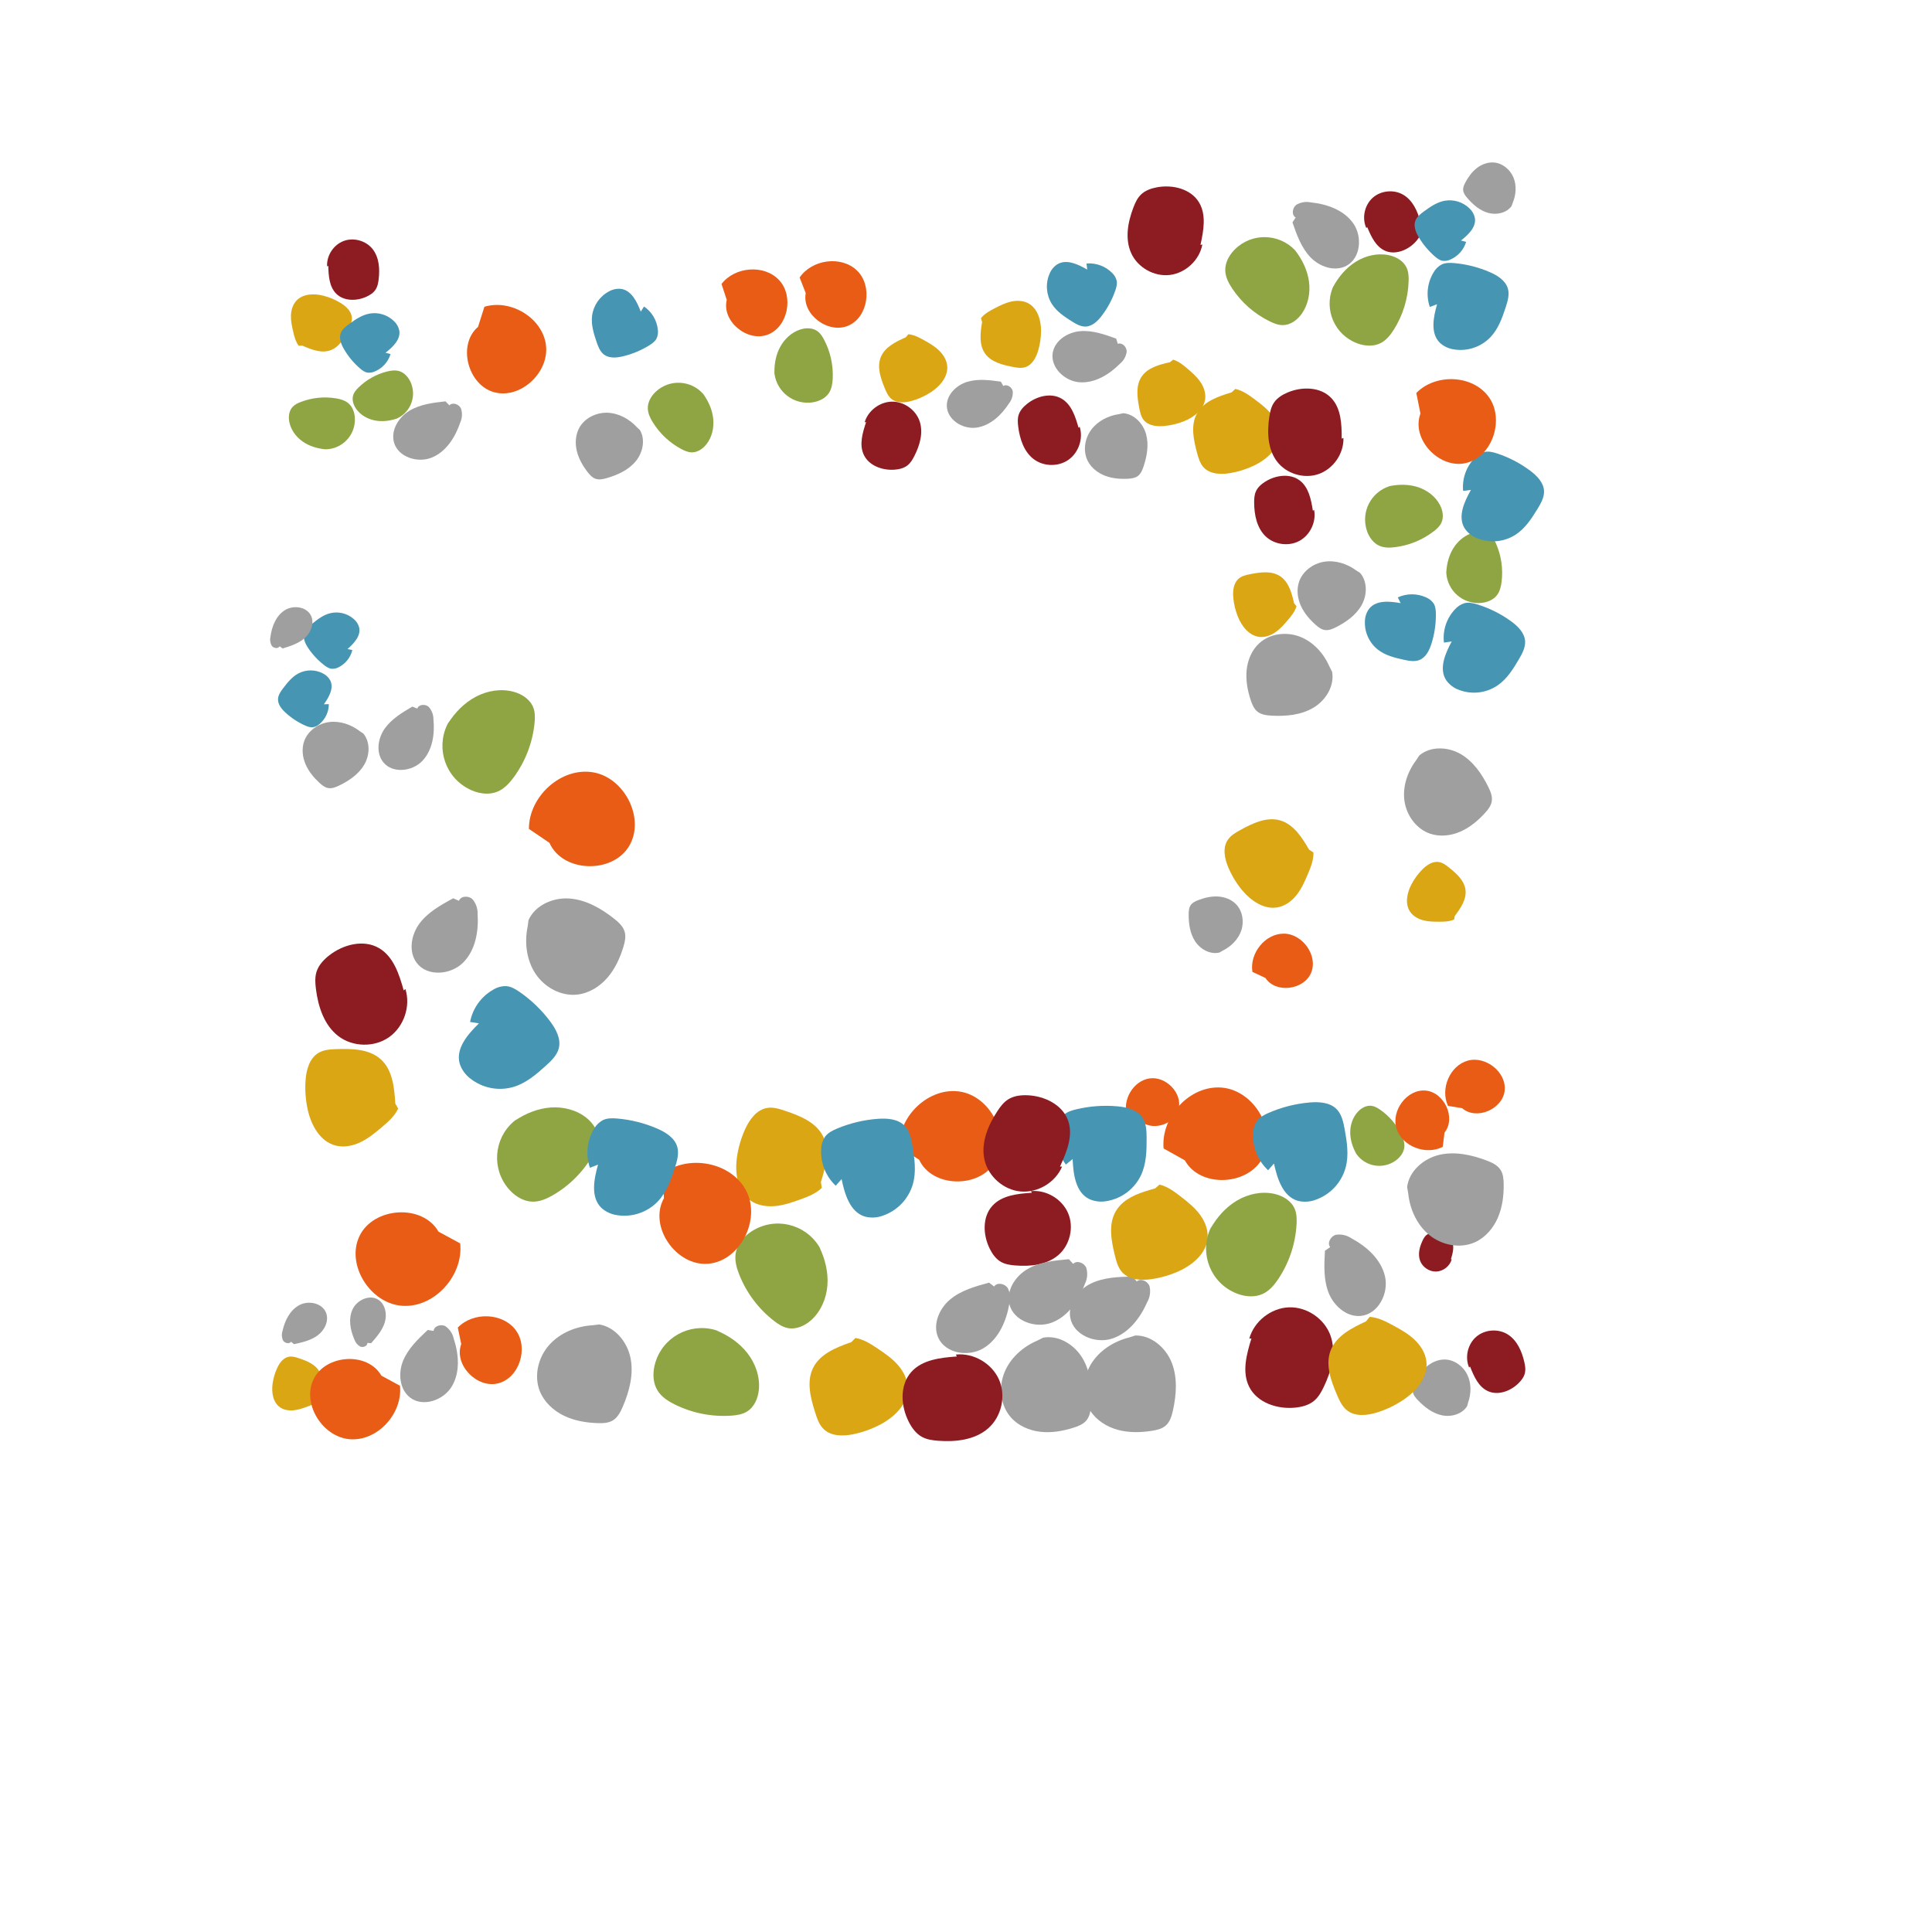 <?xml version="1.0" ?>
<svg xmlns="http://www.w3.org/2000/svg" version="1.1" width="600" height="600">
  <defs/>
  <g>
    <path d="M 353.816 347.721 C 357.251 351.57 364.764 349.437 366.026 344.468 C 367.287 339.5 362.115 334.169 357.008 334.91 C 351.9 335.651 348.44 341.684 350.026 346.601 L 353.816 347.721" stroke-width="0.6" fill="rgb(233, 92, 21)" opacity="1.0"/>
    <path d="M 107.921 201.57 C 109.926 199.798 112.137 197.473 111.537 194.856 C 111.258 193.824 110.665 192.904 109.841 192.223 C 107.847 190.483 105.133 189.817 102.559 190.437 C 100.378 190.969 98.559 192.39 96.833 193.804 C 95.865 194.6 94.861 195.477 94.496 196.669 C 94.022 198.261 94.824 199.946 95.755 201.322 C 97.115 203.337 98.792 205.118 100.722 206.598 C 101.389 207.107 102.122 207.596 102.956 207.699 C 103.735 207.755 104.515 207.584 105.198 207.205 C 107.317 206.136 108.861 204.191 109.421 201.885 L 107.921 201.57" stroke-width="0.6" fill="rgb(70, 150, 179)" opacity="1.0"/>
    <path d="M 456.543 424.393 C 457.715 427.396 459.139 430.675 462.066 432.02 C 465.211 433.464 469.047 432.044 471.532 429.637 C 472.491 428.709 473.337 427.592 473.606 426.285 C 473.827 425.211 473.643 424.099 473.4 423.03 C 472.637 419.658 471.129 416.201 468.19 414.382 C 465.226 412.552 461.081 412.874 458.446 415.158 C 455.812 417.442 454.867 421.485 456.244 424.69 L 456.543 424.393" stroke-width="0.6" fill="rgb(140, 28, 33)" opacity="1.0"/>
    <path d="M 87.78 201.387 C 90.229 200.633 92.769 199.821 94.679 198.11 C 96.588 196.399 97.693 193.495 96.577 191.188 C 95.193 188.342 90.983 187.83 88.337 189.577 C 85.692 191.324 84.423 194.571 83.997 197.708 C 83.767 198.666 83.906 199.675 84.384 200.536 C 84.942 201.329 86.334 201.559 86.843 200.729 L 87.78 201.387" stroke-width="0.6" fill="rgb(159, 159, 159)" opacity="1.0"/>
    <path d="M 379.72 295.238 C 382.344 293.938 384.58 291.711 385.502 288.933 C 386.425 286.155 385.876 282.839 383.806 280.752 C 382.341 279.278 380.251 278.522 378.174 278.416 C 376.097 278.31 374.026 278.806 372.086 279.556 C 371.242 279.884 370.38 280.288 369.844 281.014 C 369.228 281.846 369.153 282.947 369.149 283.986 C 369.138 286.917 369.576 289.962 371.201 292.402 C 372.827 294.842 375.875 296.505 378.718 295.818 L 379.72 295.238" stroke-width="0.6" fill="rgb(159, 159, 159)" opacity="1.0"/>
    <path d="M 98.921 433.884 C 99.703 431.31 100.461 428.415 99.22 426.034 C 98.016 423.717 95.33 422.655 92.853 421.825 C 91.846 421.49 90.787 421.155 89.742 421.335 C 87.974 421.639 86.778 423.298 86.04 424.93 C 85.354 426.444 84.89 428.049 84.66 429.696 C 84.287 432.37 84.738 435.481 86.944 437.036 C 88.133 437.877 89.671 438.121 91.124 437.989 C 92.577 437.856 93.974 437.372 95.346 436.876 C 96.718 436.379 98.055 435.861 99.077 434.869 L 98.921 433.884" stroke-width="0.6" fill="rgb(218, 166, 20)" opacity="1.0"/>
    <path d="M 100.316 139.509 C 105.401 139.881 109.824 136.061 110.196 130.977 C 110.228 130.541 110.229 130.104 110.199 129.669 C 110.084 128.014 109.47 126.327 108.211 125.249 C 107.146 124.338 105.739 123.944 104.358 123.715 C 100.66 123.105 96.866 123.497 93.371 124.85 C 92.448 125.209 91.525 125.652 90.854 126.385 C 89.729 127.614 89.521 129.464 89.858 131.098 C 90.357 133.523 91.926 135.659 93.949 137.088 C 95.972 138.517 98.417 139.278 100.882 139.515 L 100.316 139.509" stroke-width="0.6" fill="rgb(143, 165, 67)" opacity="1.0"/>
    <path d="M 454.084 344.159 C 458.467 347.978 466.565 344.533 467.275 338.801 C 467.985 333.069 461.451 327.838 455.845 329.387 C 450.24 330.936 447.222 338.168 449.689 343.441 L 454.084 344.159" stroke-width="0.6" fill="rgb(233, 92, 21)" opacity="1.0"/>
    <path d="M 100.59 218.721 C 102.139 216.525 103.76 213.742 102.568 211.324 C 102.056 210.381 101.264 209.619 100.301 209.145 C 97.95 207.906 95.144 207.885 92.774 209.087 C 90.766 210.111 89.318 211.921 87.96 213.702 C 87.198 214.704 86.421 215.793 86.34 217.042 C 86.246 218.707 87.419 220.168 88.647 221.296 C 90.443 222.95 92.494 224.302 94.722 225.3 C 95.492 225.643 96.321 225.951 97.159 225.858 C 97.934 225.733 98.655 225.384 99.236 224.856 C 101.058 223.321 102.115 221.064 102.128 218.681 L 100.59 218.721" stroke-width="0.6" fill="rgb(70, 150, 179)" opacity="1.0"/>
    <path d="M 101.95 82.567 C 102.029 85.655 102.247 89.073 104.446 91.238 C 106.811 93.562 110.73 93.53 113.753 92.169 C 114.919 91.645 116.045 90.913 116.712 89.823 C 117.261 88.927 117.457 87.865 117.586 86.822 C 117.995 83.535 117.761 79.929 115.703 77.334 C 113.627 74.72 109.787 73.662 106.67 74.863 C 103.552 76.064 101.386 79.401 101.584 82.738 L 101.95 82.567" stroke-width="0.6" fill="rgb(140, 28, 33)" opacity="1.0"/>
    <path d="M 91.31 417.446 C 93.899 416.885 96.587 416.273 98.705 414.679 C 100.824 413.086 102.218 410.193 101.272 407.717 C 100.098 404.663 95.806 403.764 92.927 405.33 C 90.047 406.896 88.454 410.128 87.738 413.322 C 87.417 414.289 87.47 415.341 87.887 416.27 C 88.391 417.135 89.805 417.495 90.403 416.685 L 91.31 417.446" stroke-width="0.6" fill="rgb(159, 159, 159)" opacity="1.0"/>
    <path d="M 469.795 62.966 C 470.834 60.487 471.046 57.598 470.016 55.116 C 468.985 52.635 466.611 50.665 463.921 50.462 C 462.018 50.32 460.115 51.052 458.61 52.227 C 457.105 53.402 455.968 54.991 455.073 56.678 C 454.684 57.412 454.329 58.211 454.394 59.037 C 454.467 59.985 455.077 60.794 455.698 61.516 C 457.453 63.556 459.587 65.405 462.182 66.12 C 464.776 66.835 467.89 66.156 469.449 63.971 L 469.795 62.966" stroke-width="0.6" fill="rgb(159, 159, 159)" opacity="1.0"/>
    <path d="M 93.911 107.343 C 96.701 108.574 99.855 109.821 102.704 108.749 C 105.476 107.711 107.038 104.833 108.309 102.158 C 108.824 101.071 109.345 99.925 109.284 98.725 C 109.183 96.694 107.48 95.122 105.744 94.069 C 104.133 93.09 102.39 92.349 100.568 91.866 C 97.611 91.081 94.047 91.165 91.997 93.435 C 90.888 94.659 90.404 96.356 90.355 98.01 C 90.306 99.663 90.66 101.3 91.032 102.912 C 91.404 104.524 91.804 106.099 92.781 107.385 L 93.911 107.343" stroke-width="0.6" fill="rgb(218, 166, 20)" opacity="1.0"/>
    <path d="M 122.578 130.251 C 127.022 128.689 129.358 123.82 127.796 119.376 C 127.663 118.995 127.502 118.625 127.316 118.267 C 126.608 116.907 125.465 115.705 124 115.257 C 122.762 114.878 121.425 115.064 120.17 115.38 C 116.813 116.229 113.744 117.962 111.283 120.398 C 110.633 121.044 110.015 121.76 109.718 122.628 C 109.218 124.084 109.725 125.728 110.614 126.987 C 111.932 128.858 114.05 130.088 116.291 130.551 C 118.532 131.015 120.884 130.756 123.06 130.047 L 122.578 130.251" stroke-width="0.6" fill="rgb(143, 165, 67)" opacity="1.0"/>
    <path d="M 392.993 303.714 C 396.18 308.586 404.923 307.467 407.165 302.134 C 409.408 296.801 404.531 289.982 398.706 289.952 C 392.882 289.922 388.007 296.074 388.951 301.827 L 392.993 303.714" stroke-width="0.6" fill="rgb(233, 92, 21)" opacity="1.0"/>
    <path d="M 119.726 109.539 C 121.968 107.794 124.465 105.476 124.002 102.662 C 123.775 101.55 123.207 100.536 122.379 99.759 C 120.38 97.783 117.547 96.898 114.779 97.385 C 112.432 97.805 110.41 99.191 108.487 100.575 C 107.408 101.355 106.287 102.218 105.821 103.457 C 105.214 105.114 105.952 106.952 106.848 108.472 C 108.156 110.697 109.816 112.696 111.763 114.392 C 112.437 114.976 113.182 115.542 114.058 115.707 C 114.881 115.818 115.718 115.687 116.468 115.331 C 118.784 114.338 120.548 112.379 121.294 109.972 L 119.726 109.539" stroke-width="0.6" fill="rgb(70, 150, 179)" opacity="1.0"/>
    <path d="M 424.603 70.52 C 425.809 73.437 427.267 76.62 430.158 77.88 C 433.265 79.232 436.994 77.768 439.38 75.363 C 440.301 74.436 441.108 73.326 441.345 72.041 C 441.541 70.986 441.339 69.9 441.08 68.858 C 440.268 65.571 438.725 62.216 435.811 60.493 C 432.874 58.758 428.822 59.154 426.287 61.441 C 423.752 63.728 422.906 67.705 424.316 70.817 L 424.603 70.52" stroke-width="0.6" fill="rgb(140, 28, 33)" opacity="1.0"/>
    <path d="M 115.265 417.131 C 116.987 415.183 118.758 413.138 119.509 410.646 C 120.259 408.155 119.682 405.056 117.496 403.646 C 114.793 401.913 110.875 403.694 109.507 406.606 C 108.138 409.517 108.755 412.999 110.043 415.943 C 110.351 416.894 111.004 417.695 111.873 418.188 C 112.775 418.58 114.102 418.044 114.105 417.056 L 115.265 417.131" stroke-width="0.6" fill="rgb(159, 159, 159)" opacity="1.0"/>
    <path d="M 455.932 435.594 C 456.924 432.806 456.981 429.618 455.698 426.953 C 454.414 424.289 451.684 422.268 448.715 422.208 C 446.616 422.168 444.568 423.089 442.985 424.472 C 441.403 425.855 440.249 427.67 439.369 429.579 C 438.986 430.41 438.644 431.309 438.766 432.213 C 438.904 433.25 439.623 434.103 440.35 434.859 C 442.403 436.994 444.861 438.897 447.757 439.525 C 450.652 440.153 454.033 439.217 455.613 436.72 L 455.932 435.594" stroke-width="0.6" fill="rgb(159, 159, 159)" opacity="1.0"/>
    <path d="M 451.791 284.47 C 453.602 282.057 455.511 279.297 455.116 276.312 C 454.736 273.408 452.313 271.258 450.02 269.434 C 449.088 268.694 448.101 267.935 446.93 267.725 C 444.95 267.367 443.054 268.656 441.65 270.093 C 440.347 271.426 439.241 272.94 438.368 274.587 C 436.949 277.262 436.231 280.714 437.959 283.199 C 438.891 284.541 440.418 285.388 442.0 285.806 C 443.582 286.223 445.24 286.249 446.876 286.252 C 448.512 286.254 450.12 286.222 451.578 285.568 L 451.791 284.47" stroke-width="0.6" fill="rgb(218, 166, 20)" opacity="1.0"/>
    <path d="M 420.853 357.773 C 423.281 361.913 428.606 363.301 432.746 360.873 C 433.1 360.665 433.44 360.433 433.761 360.177 C 434.983 359.204 435.962 357.827 436.125 356.275 C 436.263 354.963 435.816 353.661 435.256 352.468 C 433.753 349.276 431.422 346.545 428.506 344.558 C 427.735 344.034 426.898 343.555 425.972 343.427 C 424.418 343.211 422.873 344.038 421.787 345.172 C 420.173 346.855 419.355 349.212 419.328 351.544 C 419.301 353.875 420.018 356.178 421.151 358.215 L 420.853 357.773" stroke-width="0.6" fill="rgb(143, 165, 67)" opacity="1.0"/>
    <path d="M 448.609 351.724 C 452.275 347.178 448.507 339.181 442.726 338.688 C 436.944 338.194 431.943 344.954 433.713 350.521 C 435.482 356.088 442.858 358.841 448.056 356.163 L 448.609 351.724" stroke-width="0.6" fill="rgb(233, 92, 21)" opacity="1.0"/>
    <path d="M 453.724 74.689 C 455.994 72.899 458.52 70.525 458.032 67.666 C 457.793 66.536 457.21 65.507 456.362 64.723 C 454.316 62.725 451.429 61.842 448.616 62.355 C 446.231 62.796 444.183 64.219 442.235 65.64 C 441.143 66.439 440.007 67.324 439.541 68.588 C 438.933 70.277 439.695 72.143 440.616 73.683 C 441.961 75.939 443.662 77.962 445.654 79.675 C 446.343 80.265 447.104 80.837 447.997 80.998 C 448.834 81.106 449.685 80.968 450.446 80.601 C 452.796 79.577 454.579 77.573 455.323 75.119 L 453.724 74.689" stroke-width="0.6" fill="rgb(70, 150, 179)" opacity="1.0"/>
    <path d="M 450.591 391.103 C 451.18 389.179 451.753 387.021 450.841 385.228 C 449.86 383.303 447.431 382.512 445.281 382.728 C 444.452 382.811 443.605 383.03 442.967 383.566 C 442.443 384.007 442.102 384.623 441.807 385.241 C 440.874 387.188 440.273 389.465 441.009 391.494 C 441.751 393.539 443.906 394.987 446.081 394.889 C 448.256 394.791 450.285 393.177 450.853 391.074 L 450.591 391.103" stroke-width="0.6" fill="rgb(140, 28, 33)" opacity="1.0"/>
    <path d="M 128.051 219.441 C 124.851 221.319 121.542 223.309 119.42 226.356 C 117.297 229.403 116.707 233.863 119.048 236.745 C 121.946 240.295 128.051 239.614 131.198 236.271 C 134.345 232.928 135.052 227.931 134.608 223.367 C 134.613 221.94 134.082 220.564 133.121 219.509 C 132.072 218.578 130.033 218.717 129.591 220.057 L 128.051 219.441" stroke-width="0.6" fill="rgb(159, 159, 159)" opacity="1.0"/>
    <path d="M 111.725 227.069 C 109.013 224.988 105.529 223.791 102.144 224.254 C 98.759 224.716 95.566 226.998 94.444 230.24 C 93.654 232.534 93.937 235.112 94.895 237.343 C 95.852 239.574 97.437 241.488 99.222 243.135 C 99.999 243.851 100.865 244.546 101.902 244.735 C 103.091 244.952 104.284 244.464 105.374 243.934 C 108.451 242.438 111.416 240.412 113.137 237.453 C 114.857 234.495 115.031 230.446 112.848 227.82 L 111.725 227.069" stroke-width="0.6" fill="rgb(159, 159, 159)" opacity="1.0"/>
    <path d="M 304.996 100.011 C 304.448 103.32 303.982 107.023 305.904 109.764 C 307.769 112.433 311.262 113.309 314.459 113.932 C 315.758 114.183 317.122 114.425 318.384 114.032 C 320.52 113.368 321.729 111.124 322.376 108.986 C 322.977 107.002 323.291 104.942 323.307 102.869 C 323.333 99.504 322.269 95.73 319.29 94.167 C 317.682 93.32 315.742 93.269 313.967 93.669 C 312.192 94.07 310.544 94.895 308.929 95.732 C 307.314 96.569 305.745 97.427 304.643 98.819 L 304.996 100.011" stroke-width="0.6" fill="rgb(218, 166, 20)" opacity="1.0"/>
    <path d="M 218.9 122.985 C 215.51 118.446 209.083 117.514 204.544 120.904 C 204.155 121.194 203.788 121.512 203.444 121.854 C 202.138 123.155 201.169 124.898 201.181 126.741 C 201.192 128.298 201.885 129.766 202.698 131.092 C 204.88 134.64 207.971 137.539 211.652 139.489 C 212.625 140.002 213.669 140.454 214.772 140.484 C 216.624 140.533 218.328 139.361 219.454 137.888 C 221.127 135.703 221.778 132.831 221.504 130.093 C 221.231 127.354 220.089 124.747 218.493 122.505 L 218.9 122.985" stroke-width="0.6" fill="rgb(143, 165, 67)" opacity="1.0"/>
    <path d="M 225.698 93.142 C 224.095 99.749 232.035 106.299 238.368 103.947 C 244.701 101.596 246.61 91.994 241.981 87.01 C 237.353 82.027 228.219 82.791 224.075 88.192 L 225.698 93.142" stroke-width="0.6" fill="rgb(233, 92, 21)" opacity="1.0"/>
    <path d="M 198.995 96.778 C 197.826 93.705 196.109 90.155 192.84 89.712 C 191.531 89.586 190.217 89.869 189.076 90.522 C 186.212 92.063 184.271 94.896 183.87 98.124 C 183.537 100.863 184.384 103.57 185.263 106.168 C 185.759 107.626 186.333 109.16 187.545 110.096 C 189.172 111.33 191.457 111.138 193.442 110.663 C 196.348 109.971 199.124 108.813 201.66 107.235 C 202.536 106.688 203.415 106.056 203.894 105.143 C 204.297 104.27 204.437 103.299 204.297 102.349 C 203.985 99.449 202.417 96.832 200.007 95.19 L 198.995 96.778" stroke-width="0.6" fill="rgb(70, 150, 179)" opacity="1.0"/>
    <path d="M 268.982 131.085 C 267.867 134.394 266.771 138.108 268.267 141.26 C 269.876 144.646 274.05 146.134 277.788 145.862 C 279.229 145.757 280.709 145.418 281.84 144.519 C 282.771 143.781 283.392 142.728 283.933 141.671 C 285.643 138.34 286.794 134.419 285.616 130.865 C 284.426 127.284 280.759 124.671 276.983 124.736 C 273.207 124.802 269.611 127.504 268.526 131.124 L 268.982 131.085" stroke-width="0.6" fill="rgb(140, 28, 33)" opacity="1.0"/>
    <path d="M 310.821 118.526 C 307.358 118.039 303.75 117.572 300.399 118.579 C 297.048 119.587 294.001 122.534 294.043 126.032 C 294.105 130.351 299.011 133.422 303.292 132.795 C 307.572 132.169 311.02 128.893 313.364 125.263 C 314.203 124.212 314.617 122.885 314.524 121.544 C 314.294 120.242 312.708 119.151 311.597 119.882 L 310.821 118.526" stroke-width="0.6" fill="rgb(159, 159, 159)" opacity="1.0"/>
    <path d="M 197.756 132.633 C 195.392 130.086 192.103 128.293 188.632 128.181 C 185.16 128.07 181.572 129.813 179.896 132.873 C 178.714 135.037 178.559 137.669 179.139 140.068 C 179.72 142.467 180.983 144.655 182.491 146.609 C 183.148 147.459 183.899 148.304 184.906 148.669 C 186.061 149.088 187.339 148.803 188.522 148.457 C 191.861 147.48 195.177 145.954 197.405 143.281 C 199.632 140.608 200.495 136.58 198.754 133.577 L 197.756 132.633" stroke-width="0.6" fill="rgb(159, 159, 159)" opacity="1.0"/>
    <path d="M 281.285 104.761 C 278.178 106.131 274.784 107.789 273.527 110.936 C 272.299 113.995 273.493 117.44 274.738 120.493 C 275.245 121.733 275.796 123.022 276.829 123.874 C 278.575 125.315 281.146 125.095 283.316 124.458 C 285.329 123.868 287.248 122.992 289.013 121.856 C 291.879 120.014 294.486 117.021 294.159 113.63 C 293.985 111.799 292.953 110.127 291.63 108.845 C 290.307 107.564 288.695 106.625 287.09 105.721 C 285.486 104.817 283.89 103.963 282.099 103.801 L 281.285 104.761" stroke-width="0.6" fill="rgb(218, 166, 20)" opacity="1.0"/>
    <path d="M 240.436 115.131 C 240.682 120.86 245.526 125.305 251.255 125.058 C 251.746 125.037 252.234 124.981 252.717 124.891 C 254.551 124.548 256.355 123.642 257.396 122.095 C 258.275 120.787 258.532 119.163 258.609 117.59 C 258.808 113.379 257.876 109.192 255.909 105.463 C 255.388 104.478 254.773 103.504 253.867 102.851 C 252.347 101.753 250.253 101.762 248.472 102.352 C 245.827 103.225 243.645 105.255 242.312 107.702 C 240.978 110.148 240.447 112.979 240.503 115.764 L 240.436 115.131" stroke-width="0.6" fill="rgb(143, 165, 67)" opacity="1.0"/>
    <path d="M 250.225 91.033 C 248.988 97.719 257.276 103.823 263.47 101.126 C 269.665 98.43 271.043 88.737 266.147 84.015 C 261.252 79.293 252.173 80.559 248.332 86.18 L 250.225 91.033" stroke-width="0.6" fill="rgb(233, 92, 21)" opacity="1.0"/>
    <path d="M 337.644 83.717 C 334.776 82.053 331.176 80.364 328.334 82.094 C 327.23 82.827 326.381 83.884 325.903 85.12 C 324.638 88.146 324.918 91.597 326.655 94.379 C 328.134 96.736 330.517 98.318 332.856 99.794 C 334.171 100.621 335.594 101.457 337.139 101.42 C 339.197 101.353 340.864 99.751 342.117 98.118 C 343.953 95.729 345.391 93.06 346.374 90.212 C 346.712 89.227 346.999 88.174 346.794 87.154 C 346.555 86.215 346.048 85.366 345.335 84.711 C 343.248 82.638 340.358 81.585 337.427 81.83 L 337.644 83.717" stroke-width="0.6" fill="rgb(70, 150, 179)" opacity="1.0"/>
    <path d="M 334.94 132.825 C 333.98 129.386 332.772 125.616 329.695 123.81 C 326.388 121.873 322.004 123.014 319 125.393 C 317.841 126.31 316.785 127.448 316.345 128.858 C 315.983 130.018 316.063 131.264 316.213 132.469 C 316.683 136.269 317.963 140.245 321.002 142.573 C 324.067 144.917 328.67 145.019 331.825 142.792 C 334.98 140.566 336.467 136.214 335.303 132.53 L 334.94 132.825" stroke-width="0.6" fill="rgb(140, 28, 33)" opacity="1.0"/>
    <path d="M 346.629 105.155 C 343.032 103.849 339.276 102.529 335.46 102.847 C 331.645 103.166 327.714 105.63 326.965 109.384 C 326.052 114.02 330.607 118.421 335.331 118.722 C 340.056 119.022 344.49 116.298 347.823 112.944 C 348.959 112.009 349.703 110.683 349.908 109.226 C 349.958 107.78 348.507 106.253 347.152 106.783 L 346.629 105.155" stroke-width="0.6" fill="rgb(159, 159, 159)" opacity="1.0"/>
    <path d="M 347.532 128.607 C 344.166 129.096 340.893 130.75 338.874 133.485 C 336.854 136.22 336.265 140.081 337.798 143.132 C 338.885 145.287 340.92 146.875 343.176 147.741 C 345.432 148.607 347.897 148.805 350.31 148.676 C 351.36 148.619 352.458 148.483 353.312 147.875 C 354.292 147.177 354.772 145.989 355.151 144.843 C 356.219 141.61 356.833 138.089 355.918 134.809 C 355.002 131.528 352.235 128.594 348.848 128.327 L 347.532 128.607" stroke-width="0.6" fill="rgb(159, 159, 159)" opacity="1.0"/>
    <path d="M 363.343 112.489 C 360.012 113.231 356.341 114.199 354.485 117.055 C 352.676 119.83 353.178 123.46 353.807 126.714 C 354.064 128.035 354.354 129.414 355.205 130.456 C 356.644 132.219 359.222 132.506 361.485 132.303 C 363.586 132.116 365.649 131.628 367.611 130.855 C 370.798 129.6 373.954 127.16 374.296 123.754 C 374.483 121.915 373.793 120.064 372.74 118.542 C 371.687 117.02 370.282 115.778 368.878 114.573 C 367.473 113.367 366.067 112.212 364.334 111.702 L 363.343 112.489" stroke-width="0.6" fill="rgb(218, 166, 20)" opacity="1.0"/>
    <path d="M 432.53 150.723 C 426.653 151.99 422.916 157.782 424.183 163.659 C 424.292 164.162 424.436 164.657 424.614 165.14 C 425.293 166.975 426.548 168.679 428.331 169.481 C 429.839 170.159 431.562 170.138 433.201 169.939 C 437.588 169.4 441.751 167.696 445.257 165.005 C 446.183 164.292 447.08 163.484 447.595 162.433 C 448.461 160.668 448.082 158.505 447.158 156.769 C 445.788 154.19 443.303 152.293 440.539 151.348 C 437.776 150.402 434.756 150.353 431.887 150.904 L 432.53 150.723" stroke-width="0.6" fill="rgb(143, 165, 67)" opacity="1.0"/>
    <path d="M 143.24 417.411 C 140.9 423.828 148.091 431.257 154.678 429.619 C 161.264 427.981 164.246 418.61 160.184 413.115 C 156.122 407.621 146.918 407.36 142.175 412.288 L 143.24 417.411" stroke-width="0.6" fill="rgb(233, 92, 21)" opacity="1.0"/>
    <path d="M 434.984 187.313 C 431.558 186.693 427.4 186.309 425.21 189.032 C 424.381 190.149 423.919 191.497 423.888 192.888 C 423.718 196.328 425.227 199.637 427.935 201.765 C 430.237 203.565 433.155 204.277 435.991 204.9 C 437.585 205.248 439.29 205.566 440.802 204.978 C 442.81 204.178 443.885 202.001 444.54 199.941 C 445.502 196.927 445.969 193.777 445.924 190.613 C 445.907 189.52 445.815 188.378 445.248 187.443 C 444.677 186.601 443.873 185.944 442.935 185.551 C 440.135 184.248 436.904 184.24 434.097 185.527 L 434.984 187.313" stroke-width="0.6" fill="rgb(70, 150, 179)" opacity="1.0"/>
    <path d="M 407.724 158.604 C 407.18 155.139 406.432 151.321 403.635 149.207 C 400.63 146.939 396.221 147.551 393.017 149.53 C 391.781 150.292 390.621 151.282 390.03 152.608 C 389.544 153.698 389.48 154.924 389.489 156.117 C 389.513 159.879 390.308 163.906 393.008 166.525 C 395.731 169.162 400.211 169.788 403.545 167.975 C 406.879 166.163 408.827 162.086 408.112 158.357 L 407.724 158.604" stroke-width="0.6" fill="rgb(140, 28, 33)" opacity="1.0"/>
    <path d="M 138.349 124.641 C 134.486 125.069 130.472 125.556 127.14 127.561 C 123.808 129.567 121.337 133.578 122.343 137.334 C 123.595 141.967 129.723 143.927 134.16 142.076 C 138.598 140.226 141.411 135.751 142.938 131.198 C 143.553 129.836 143.634 128.293 143.166 126.874 C 142.561 125.535 140.552 124.797 139.557 125.888 L 138.349 124.641" stroke-width="0.6" fill="rgb(159, 159, 159)" opacity="1.0"/>
    <path d="M 421.222 177.177 C 418.375 175.075 414.746 173.903 411.251 174.447 C 407.756 174.991 404.495 177.414 403.397 180.792 C 402.623 183.181 402.965 185.845 403.999 188.136 C 405.033 190.427 406.711 192.377 408.59 194.047 C 409.408 194.774 410.318 195.477 411.396 195.652 C 412.63 195.853 413.855 195.326 414.973 194.756 C 418.13 193.147 421.16 190.994 422.884 187.898 C 424.607 184.803 424.709 180.608 422.4 177.933 L 421.222 177.177" stroke-width="0.6" fill="rgb(159, 159, 159)" opacity="1.0"/>
    <path d="M 401.883 187.327 C 401.163 184.158 400.225 180.668 397.499 178.913 C 394.85 177.202 391.396 177.694 388.301 178.306 C 387.044 178.557 385.733 178.839 384.744 179.654 C 383.072 181.031 382.809 183.486 383.011 185.64 C 383.198 187.639 383.671 189.601 384.416 191.466 C 385.624 194.494 387.959 197.489 391.204 197.8 C 392.955 197.971 394.714 197.306 396.159 196.298 C 397.604 195.289 398.78 193.946 399.922 192.604 C 401.064 191.262 402.157 189.919 402.636 188.266 L 401.883 187.327" stroke-width="0.6" fill="rgb(218, 166, 20)" opacity="1.0"/>
    <path d="M 449.152 177.007 C 448.971 182.498 453.277 187.096 458.769 187.277 C 459.239 187.292 459.71 187.274 460.177 187.223 C 461.955 187.028 463.744 186.294 464.851 184.89 C 465.786 183.705 466.149 182.172 466.336 180.675 C 466.832 176.666 466.245 172.597 464.637 168.892 C 464.21 167.913 463.693 166.938 462.875 166.248 C 461.503 165.089 459.501 164.946 457.757 165.38 C 455.166 166.022 452.934 167.804 451.483 170.045 C 450.032 172.285 449.318 174.952 449.17 177.617 L 449.152 177.007" stroke-width="0.6" fill="rgb(143, 165, 67)" opacity="1.0"/>
    <path d="M 148.462 101.499 C 141.981 107.058 145.268 119.557 153.448 121.805 C 161.627 124.054 170.616 115.669 169.554 107.195 C 168.493 98.72 158.623 92.8 150.438 95.265 L 148.462 101.499" stroke-width="0.6" fill="rgb(233, 92, 21)" opacity="1.0"/>
    <path d="M 456.805 152.146 C 454.72 155.853 452.615 160.497 454.881 164.112 C 455.84 165.516 457.21 166.588 458.803 167.18 C 462.705 168.751 467.126 168.333 470.665 166.058 C 473.662 164.122 475.651 161.038 477.503 158.014 C 478.541 156.314 479.59 154.474 479.516 152.495 C 479.395 149.856 477.313 147.746 475.197 146.167 C 472.103 143.852 468.655 142.054 464.987 140.841 C 463.718 140.424 462.363 140.073 461.058 140.354 C 459.858 140.676 458.778 141.341 457.95 142.267 C 455.327 144.978 454.026 148.702 454.389 152.457 L 456.805 152.146" stroke-width="0.6" fill="rgb(70, 150, 179)" opacity="1.0"/>
    <path d="M 372.819 76.051 C 373.799 71.613 374.699 66.652 372.322 62.781 C 369.767 58.624 364.157 57.282 359.357 58.156 C 357.506 58.492 355.639 59.138 354.3 60.46 C 353.199 61.545 352.542 62.994 351.99 64.438 C 350.241 68.989 349.299 74.223 351.32 78.658 C 353.36 83.127 358.471 85.998 363.35 85.385 C 368.228 84.773 372.504 80.774 373.403 75.937 L 372.819 76.051" stroke-width="0.6" fill="rgb(140, 28, 33)" opacity="1.0"/>
    <path d="M 132.838 413.037 C 129.828 415.853 126.727 418.816 125.171 422.636 C 123.614 426.455 124.061 431.432 127.301 433.984 C 131.307 437.124 137.756 434.898 140.351 430.508 C 142.946 426.118 142.494 420.531 140.901 415.693 C 140.558 414.146 139.647 412.784 138.349 411.875 C 136.984 411.122 134.809 411.77 134.657 413.329 L 132.838 413.037" stroke-width="0.6" fill="rgb(159, 159, 159)" opacity="1.0"/>
    <path d="M 412.882 207.029 C 411.106 202.935 407.888 199.36 403.731 197.742 C 399.574 196.125 394.484 196.705 391.148 199.695 C 388.792 201.812 387.48 204.934 387.159 208.087 C 386.838 211.241 387.433 214.43 388.426 217.441 C 388.859 218.751 389.408 220.094 390.472 220.966 C 391.692 221.967 393.362 222.167 394.942 222.253 C 399.403 222.495 404.071 222.063 407.91 219.777 C 411.749 217.49 414.515 212.979 413.688 208.599 L 412.882 207.029" stroke-width="0.6" fill="rgb(159, 159, 159)" opacity="1.0"/>
    <path d="M 382.468 121.864 C 378.345 123.093 373.815 124.638 371.736 128.395 C 369.708 132.046 370.662 136.566 371.743 140.602 C 372.184 142.241 372.672 143.948 373.836 145.183 C 375.802 147.272 379.069 147.402 381.897 146.946 C 384.522 146.524 387.073 145.726 389.472 144.579 C 393.367 142.717 397.118 139.368 397.245 135.054 C 397.316 132.725 396.284 130.458 394.824 128.638 C 393.364 126.817 391.487 125.382 389.613 123.991 C 387.74 122.6 385.869 121.273 383.643 120.786 L 382.468 121.864" stroke-width="0.6" fill="rgb(218, 166, 20)" opacity="1.0"/>
    <path d="M 402.892 78.528 C 398.38 72.904 390.163 72.002 384.539 76.514 C 384.058 76.901 383.604 77.321 383.182 77.771 C 381.578 79.484 380.423 81.744 380.52 84.087 C 380.601 86.067 381.549 87.904 382.642 89.555 C 385.573 93.972 389.633 97.523 394.4 99.84 C 395.661 100.45 397.009 100.979 398.413 100.968 C 400.771 100.95 402.887 99.383 404.254 97.46 C 406.285 94.607 406.986 90.925 406.518 87.454 C 406.049 83.982 404.482 80.717 402.353 77.935 L 402.892 78.528" stroke-width="0.6" fill="rgb(143, 165, 67)" opacity="1.0"/>
    <path d="M 118.432 427.215 C 114.175 419.75 101.196 420.613 97.413 428.268 C 93.63 435.922 100.202 446.405 108.779 446.973 C 117.356 447.541 125.091 438.917 124.216 430.357 L 118.432 427.215" stroke-width="0.6" fill="rgb(233, 92, 21)" opacity="1.0"/>
    <path d="M 450.843 199.211 C 448.818 202.968 446.79 207.667 449.131 211.253 C 450.118 212.644 451.512 213.695 453.122 214.26 C 457.066 215.765 461.495 215.265 465.004 212.918 C 467.976 210.92 469.915 207.79 471.719 204.722 C 472.73 202.997 473.749 201.132 473.638 199.146 C 473.469 196.501 471.341 194.421 469.189 192.876 C 466.042 190.609 462.55 188.868 458.846 187.717 C 457.566 187.323 456.2 186.995 454.896 187.3 C 453.698 187.646 452.626 188.332 451.811 189.277 C 449.229 192.045 447.991 195.806 448.424 199.566 L 450.843 199.211" stroke-width="0.6" fill="rgb(70, 150, 179)" opacity="1.0"/>
    <path d="M 416.679 136.234 C 416.687 131.758 416.508 126.797 413.406 123.574 C 410.072 120.113 404.393 120.004 399.959 121.856 C 398.249 122.57 396.589 123.585 395.58 125.138 C 394.749 126.415 394.423 127.946 394.196 129.452 C 393.473 134.198 393.669 139.432 396.548 143.272 C 399.452 147.141 404.974 148.826 409.538 147.209 C 414.102 145.592 417.372 140.844 417.217 136.001 L 416.679 136.234" stroke-width="0.6" fill="rgb(140, 28, 33)" opacity="1.0"/>
    <path d="M 401.388 69.074 C 402.72 72.939 404.149 76.946 406.978 79.901 C 409.807 82.857 414.495 84.465 418.117 82.563 C 422.582 80.206 423.175 73.465 420.249 69.338 C 417.323 65.212 412.08 63.361 407.054 62.847 C 405.515 62.532 403.913 62.805 402.565 63.614 C 401.33 64.545 401.037 66.777 402.388 67.545 L 401.388 69.074" stroke-width="0.6" fill="rgb(159, 159, 159)" opacity="1.0"/>
    <path d="M 439.803 236.097 C 437.078 239.706 435.53 244.327 436.177 248.799 C 436.824 253.272 439.874 257.472 444.175 258.922 C 447.216 259.944 450.624 259.544 453.565 258.254 C 456.507 256.965 459.022 254.849 461.182 252.471 C 462.121 251.436 463.032 250.282 463.27 248.909 C 463.545 247.334 462.888 245.762 462.176 244.325 C 460.164 240.27 457.455 236.369 453.524 234.124 C 449.593 231.879 444.235 231.69 440.785 234.604 L 439.803 236.097" stroke-width="0.6" fill="rgb(159, 159, 159)" opacity="1.0"/>
    <path d="M 406.546 263.854 C 404.327 260.047 401.695 255.913 397.453 254.751 C 393.33 253.615 389.062 255.657 385.307 257.707 C 383.783 258.542 382.201 259.44 381.254 260.896 C 379.65 263.358 380.309 266.641 381.446 269.345 C 382.501 271.856 383.911 274.202 385.632 276.311 C 388.426 279.738 392.666 282.662 396.99 281.746 C 399.325 281.255 401.331 279.68 402.79 277.787 C 404.249 275.894 405.224 273.679 406.156 271.478 C 407.087 269.278 407.956 267.095 407.903 264.763 L 406.546 263.854" stroke-width="0.6" fill="rgb(218, 166, 20)" opacity="1.0"/>
    <path d="M 414.361 88.307 C 411.058 94.782 413.629 102.707 420.103 106.01 C 420.658 106.293 421.231 106.536 421.82 106.738 C 424.057 107.503 426.613 107.63 428.727 106.572 C 430.513 105.678 431.809 104.047 432.875 102.359 C 435.722 97.838 437.307 92.636 437.464 87.296 C 437.503 85.884 437.432 84.426 436.84 83.14 C 435.849 80.981 433.533 79.684 431.2 79.223 C 427.737 78.536 424.062 79.415 421.065 81.282 C 418.068 83.149 415.715 85.94 414.039 89.048 L 414.361 88.307" stroke-width="0.6" fill="rgb(143, 165, 67)" opacity="1.0"/>
    <path d="M 441.131 128.451 C 438.152 136.442 447.064 145.78 455.301 143.793 C 463.537 141.807 467.343 130.134 462.321 123.239 C 457.299 116.344 445.811 115.937 439.847 122.047 L 441.131 128.451" stroke-width="0.6" fill="rgb(233, 92, 21)" opacity="1.0"/>
    <path d="M 446.3 94.48 C 445.133 98.532 444.159 103.492 447.17 106.464 C 448.415 107.6 449.981 108.322 451.653 108.531 C 455.776 109.157 459.947 107.747 462.843 104.746 C 465.294 102.194 466.51 98.766 467.609 95.426 C 468.223 93.549 468.816 91.535 468.293 89.642 C 467.576 87.124 465.085 85.562 462.684 84.52 C 459.172 82.992 455.435 82.042 451.619 81.707 C 450.3 81.594 448.912 81.565 447.717 82.132 C 446.633 82.717 445.742 83.605 445.154 84.687 C 443.241 87.9 442.834 91.79 444.04 95.33 L 446.3 94.48" stroke-width="0.6" fill="rgb(70, 150, 179)" opacity="1.0"/>
    <path d="M 320.439 370.426 C 316.034 370.709 311.164 371.208 308.194 374.469 C 305.005 377.975 305.267 383.571 307.378 387.813 C 308.191 389.449 309.298 391.017 310.892 391.91 C 312.202 392.644 313.73 392.866 315.226 392.992 C 319.944 393.394 325.081 392.861 328.674 389.778 C 332.292 386.669 333.591 381.126 331.703 376.74 C 329.816 372.354 324.931 369.444 320.175 369.911 L 320.439 370.426" stroke-width="0.6" fill="rgb(140, 28, 33)" opacity="1.0"/>
    <path d="M 307.16 398.34 C 302.891 399.491 298.461 400.735 295.062 403.568 C 291.664 406.401 289.58 411.341 291.363 415.389 C 293.575 420.382 300.805 421.523 305.474 418.672 C 310.144 415.822 312.53 410.302 313.459 404.917 C 313.913 403.279 313.737 401.531 312.965 400.016 C 312.052 398.615 309.665 398.133 308.736 399.533 L 307.16 398.34" stroke-width="0.6" fill="rgb(159, 159, 159)" opacity="1.0"/>
    <path d="M 322.234 416.292 C 317.703 418.211 313.73 421.725 311.907 426.293 C 310.084 430.861 310.675 436.479 313.94 440.185 C 316.251 442.803 319.681 444.279 323.155 444.663 C 326.629 445.048 330.15 444.421 333.48 443.355 C 334.928 442.891 336.414 442.298 337.386 441.133 C 338.501 439.798 338.738 437.959 338.848 436.218 C 339.158 431.301 338.726 426.15 336.241 421.895 C 333.757 417.641 328.81 414.549 323.972 415.418 L 322.234 416.292" stroke-width="0.6" fill="rgb(159, 159, 159)" opacity="1.0"/>
    <path d="M 264.39 416.809 C 259.761 418.427 254.685 420.426 252.516 424.814 C 250.401 429.078 251.727 434.174 253.171 438.712 C 253.76 440.554 254.406 442.473 255.796 443.817 C 258.145 446.091 261.872 446.067 265.068 445.398 C 268.034 444.778 270.896 443.735 273.567 442.302 C 277.903 439.975 281.997 435.964 281.913 431.045 C 281.871 428.39 280.576 425.864 278.817 423.868 C 277.059 421.873 274.845 420.337 272.638 418.853 C 270.431 417.368 268.231 415.957 265.672 415.52 L 264.39 416.809" stroke-width="0.6" fill="rgb(218, 166, 20)" opacity="1.0"/>
    <path d="M 223.379 413.464 C 215.628 410.458 206.909 414.305 203.904 422.055 C 203.646 422.719 203.436 423.4 203.275 424.093 C 202.664 426.728 202.817 429.651 204.267 431.933 C 205.492 433.861 207.498 435.147 209.542 436.163 C 215.018 438.877 221.121 440.076 227.216 439.634 C 228.827 439.514 230.478 439.264 231.872 438.441 C 234.213 437.061 235.42 434.276 235.673 431.568 C 236.052 427.548 234.625 423.469 232.152 420.276 C 229.68 417.083 226.23 414.73 222.499 413.184 L 223.379 413.464" stroke-width="0.6" fill="rgb(143, 165, 67)" opacity="1.0"/>
    <path d="M 285.457 360.184 C 289.534 368.91 304.11 369.125 309.031 360.918 C 313.952 352.712 307.564 340.405 298.035 338.991 C 288.506 337.578 279.083 346.508 279.282 356.148 L 285.457 360.184" stroke-width="0.6" fill="rgb(233, 92, 21)" opacity="1.0"/>
    <path d="M 333.117 359.959 C 333.311 364.677 334.032 370.293 338.283 372.385 C 340.007 373.152 341.927 373.365 343.777 372.995 C 348.38 372.202 352.313 369.227 354.329 365.014 C 356.03 361.436 356.109 357.363 356.095 353.425 C 356.083 351.213 356 348.863 354.775 347.036 C 353.122 344.614 349.923 343.835 347.003 343.578 C 342.73 343.197 338.423 343.51 334.25 344.505 C 332.809 344.852 331.324 345.311 330.254 346.337 C 329.309 347.342 328.677 348.6 328.434 349.958 C 327.539 354.049 328.483 358.327 331.017 361.662 L 333.117 359.959" stroke-width="0.6" fill="rgb(70, 150, 179)" opacity="1.0"/>
    <path d="M 297.156 421.265 C 292.059 421.637 286.425 422.264 283.019 426.069 C 279.363 430.16 279.721 436.636 282.208 441.526 C 283.165 443.412 284.463 445.216 286.317 446.234 C 287.841 447.071 289.613 447.312 291.346 447.443 C 296.812 447.862 302.754 447.193 306.883 443.588 C 311.041 439.952 312.489 433.522 310.259 428.463 C 308.03 423.404 302.345 420.084 296.845 420.672 L 297.156 421.265" stroke-width="0.6" fill="rgb(140, 28, 33)" opacity="1.0"/>
    <path d="M 331.942 391.057 C 327.554 391.443 322.991 391.893 319.164 394.081 C 315.336 396.269 312.432 400.752 313.477 405.035 C 314.778 410.318 321.673 412.696 326.75 410.711 C 331.827 408.727 335.129 403.727 336.977 398.606 C 337.708 397.078 337.84 395.332 337.346 393.712 C 336.694 392.178 334.436 391.29 333.281 392.502 L 331.942 391.057" stroke-width="0.6" fill="rgb(159, 159, 159)" opacity="1.0"/>
    <path d="M 350.675 415.358 C 345.815 416.58 341.267 419.493 338.718 423.803 C 336.168 428.114 335.883 433.859 338.587 438.1 C 340.503 441.096 343.723 443.118 347.158 444.049 C 350.593 444.98 354.235 444.901 357.752 444.35 C 359.282 444.11 360.87 443.746 362.03 442.726 C 363.362 441.558 363.888 439.744 364.271 438.009 C 365.353 433.11 365.725 427.86 363.891 423.19 C 362.058 418.52 357.564 414.634 352.561 414.751 L 350.675 415.358" stroke-width="0.6" fill="rgb(159, 159, 159)" opacity="1.0"/>
    <path d="M 254.938 367.109 C 256.386 362.404 257.792 357.111 255.537 352.746 C 253.35 348.498 248.441 346.535 243.913 345.001 C 242.073 344.38 240.138 343.76 238.225 344.084 C 234.988 344.629 232.788 347.655 231.427 350.637 C 230.162 353.404 229.301 356.338 228.87 359.35 C 228.168 364.24 228.974 369.937 233 372.797 C 235.171 374.344 237.983 374.801 240.643 374.567 C 243.303 374.334 245.862 373.459 248.376 372.559 C 250.889 371.659 253.34 370.721 255.217 368.912 L 254.938 367.109" stroke-width="0.6" fill="rgb(218, 166, 20)" opacity="1.0"/>
    <path d="M 255 388.235 C 251.257 380.829 242.219 377.861 234.813 381.604 C 234.179 381.925 233.568 382.29 232.986 382.697 C 230.773 384.244 228.935 386.514 228.487 389.176 C 228.108 391.424 228.738 393.718 229.576 395.837 C 231.826 401.507 235.554 406.472 240.371 410.214 C 241.646 411.201 243.038 412.118 244.622 412.438 C 247.281 412.978 250.036 411.717 252.032 409.877 C 254.998 407.148 256.663 403.168 256.961 399.148 C 257.259 395.128 256.27 391.078 254.534 387.44 L 255 388.235" stroke-width="0.6" fill="rgb(143, 165, 67)" opacity="1.0"/>
    <path d="M 206.184 372.129 C 201.31 380.897 210.029 393.329 219.959 392.471 C 229.888 391.613 236.374 378.708 231.749 369.803 C 227.123 360.899 213.834 358.399 205.82 364.453 L 206.184 372.129" stroke-width="0.6" fill="rgb(233, 92, 21)" opacity="1.0"/>
    <path d="M 261.366 366.185 C 262.335 370.89 263.979 376.41 268.591 377.814 C 270.447 378.301 272.41 378.2 274.207 377.525 C 278.698 375.974 282.158 372.342 283.491 367.781 C 284.612 363.91 284.024 359.807 283.364 355.856 C 282.989 353.637 282.521 351.292 280.991 349.658 C 278.934 347.498 275.594 347.241 272.62 347.462 C 268.268 347.78 263.995 348.801 259.968 350.484 C 258.578 351.068 257.163 351.773 256.258 352.978 C 255.473 354.142 255.045 355.509 255.024 356.913 C 254.796 361.167 256.445 365.307 259.536 368.239 L 261.366 366.185" stroke-width="0.6" fill="rgb(70, 150, 179)" opacity="1.0"/>
    <path d="M 329.192 362.281 C 331.259 357.787 333.361 352.718 331.727 348.052 C 329.969 343.041 324.311 340.318 319.004 340.14 C 316.957 340.07 314.821 340.327 313.092 341.423 C 311.671 342.324 310.638 343.713 309.717 345.121 C 306.807 349.559 304.597 354.909 305.723 360.093 C 306.861 365.317 311.635 369.551 316.966 370.025 C 322.296 370.5 327.768 367.233 329.84 362.295 L 329.192 362.281" stroke-width="0.6" fill="rgb(140, 28, 33)" opacity="1.0"/>
    <path d="M 351.78 396.444 C 347.365 396.535 342.773 396.678 338.799 398.609 C 334.825 400.54 331.62 404.828 332.377 409.18 C 333.323 414.551 340.058 417.391 345.268 415.748 C 350.478 414.105 354.116 409.327 356.307 404.33 C 357.141 402.852 357.389 401.114 357.004 399.461 C 356.456 397.884 354.258 396.844 353.021 397.978 L 351.78 396.444" stroke-width="0.6" fill="rgb(159, 159, 159)" opacity="1.0"/>
    <path d="M 184.098 411.564 C 178.994 411.863 173.882 413.916 170.505 417.751 C 167.129 421.586 165.749 427.289 167.652 432.054 C 169.001 435.422 171.843 438.062 175.108 439.649 C 178.374 441.236 182.039 441.851 185.668 441.969 C 187.248 442.019 188.908 441.957 190.266 441.156 C 191.822 440.238 192.695 438.521 193.41 436.855 C 195.427 432.151 196.8 426.96 195.852 421.931 C 194.904 416.901 191.14 412.151 186.103 411.315 L 184.098 411.564" stroke-width="0.6" fill="rgb(159, 159, 159)" opacity="1.0"/>
    <path d="M 358.749 369.067 C 354.083 370.35 348.951 371.977 346.521 376.152 C 344.151 380.208 345.115 385.315 346.232 389.88 C 346.689 391.734 347.196 393.666 348.474 395.082 C 350.635 397.48 354.306 397.706 357.497 397.262 C 360.46 396.85 363.348 396.016 366.074 394.783 C 370.499 392.784 374.8 389.109 375.047 384.26 C 375.184 381.643 374.078 379.069 372.481 376.986 C 370.883 374.903 368.807 373.243 366.733 371.633 C 364.66 370.023 362.588 368.486 360.097 367.883 L 358.749 369.067" stroke-width="0.6" fill="rgb(218, 166, 20)" opacity="1.0"/>
    <path d="M 376.354 380.644 C 372.423 387.92 375.134 397.006 382.41 400.937 C 383.033 401.274 383.679 401.566 384.344 401.811 C 386.868 402.743 389.772 402.956 392.205 401.809 C 394.261 400.84 395.78 399.019 397.038 397.128 C 400.399 392.061 402.342 386.187 402.664 380.115 C 402.747 378.51 402.705 376.849 402.067 375.37 C 400.997 372.887 398.397 371.35 395.756 370.762 C 391.835 369.888 387.631 370.788 384.171 372.832 C 380.711 374.875 377.959 377.987 375.969 381.477 L 376.354 380.644" stroke-width="0.6" fill="rgb(143, 165, 67)" opacity="1.0"/>
    <path d="M 367.976 360.366 C 372.765 369.028 387.727 368.231 392.2 359.473 C 396.673 350.716 389.264 338.542 379.394 337.758 C 369.524 336.973 360.486 346.788 361.362 356.659 L 367.976 360.366" stroke-width="0.6" fill="rgb(233, 92, 21)" opacity="1.0"/>
    <path d="M 395.641 361.345 C 396.677 366.058 398.404 371.58 403.054 372.927 C 404.925 373.392 406.895 373.264 408.691 372.561 C 413.181 370.943 416.607 367.248 417.885 362.65 C 418.958 358.746 418.312 354.633 417.595 350.674 C 417.189 348.45 416.687 346.101 415.128 344.481 C 413.033 342.339 409.676 342.125 406.691 342.388 C 402.324 342.766 398.046 343.849 394.025 345.594 C 392.636 346.199 391.224 346.926 390.331 348.149 C 389.559 349.329 389.147 350.708 389.146 352.118 C 388.974 356.394 390.686 360.53 393.831 363.433 L 395.641 361.345" stroke-width="0.6" fill="rgb(70, 150, 179)" opacity="1.0"/>
    <path d="M 388.647 415.662 C 387.12 420.585 385.634 426.105 387.953 430.705 C 390.448 435.644 396.661 437.692 402.168 437.158 C 404.292 436.953 406.463 436.399 408.101 435.032 C 409.448 433.91 410.327 432.335 411.088 430.755 C 413.495 425.778 415.054 419.951 413.19 414.748 C 411.307 409.505 405.802 405.777 400.231 406.008 C 394.66 406.238 389.449 410.354 387.976 415.735 L 388.647 415.662" stroke-width="0.6" fill="rgb(140, 28, 33)" opacity="1.0"/>
    <path d="M 411.476 388.42 C 411.221 392.808 411.004 397.377 412.609 401.472 C 414.214 405.567 418.219 409.082 422.597 408.672 C 428 408.153 431.346 401.692 430.123 396.393 C 428.901 391.094 424.443 387.11 419.656 384.544 C 418.254 383.602 416.549 383.219 414.879 383.471 C 413.271 383.893 412.067 385.992 413.095 387.309 L 411.476 388.42" stroke-width="0.6" fill="rgb(159, 159, 159)" opacity="1.0"/>
    <path d="M 437.33 370.597 C 437.844 375.573 440.073 380.481 443.969 383.615 C 447.864 386.749 453.5 387.85 458.075 385.783 C 461.309 384.318 463.766 381.425 465.175 378.164 C 466.585 374.902 467.026 371.293 466.984 367.74 C 466.964 366.193 466.831 364.573 465.989 363.281 C 465.024 361.799 463.307 361.021 461.648 360.395 C 456.962 358.627 451.828 357.511 446.952 358.656 C 442.077 359.802 437.597 363.688 436.999 368.647 L 437.33 370.597" stroke-width="0.6" fill="rgb(159, 159, 159)" opacity="1.0"/>
    <path d="M 424.234 410.364 C 419.797 412.413 414.955 414.884 413.225 419.444 C 411.537 423.876 413.341 428.803 415.209 433.166 C 415.97 434.936 416.795 436.777 418.303 437.976 C 420.852 440.007 424.546 439.625 427.651 438.654 C 430.534 437.755 433.273 436.445 435.783 434.767 C 439.861 432.043 443.536 427.671 442.98 422.801 C 442.684 420.171 441.156 417.79 439.221 415.98 C 437.285 414.17 434.942 412.859 432.61 411.599 C 430.279 410.338 427.961 409.15 425.38 408.962 L 424.234 410.364" stroke-width="0.6" fill="rgb(218, 166, 20)" opacity="1.0"/>
    <path d="M 139.56 223.851 C 135.269 230.974 137.564 240.227 144.687 244.518 C 145.297 244.886 145.932 245.21 146.588 245.487 C 149.08 246.542 151.986 246.892 154.484 245.855 C 156.595 244.978 158.206 243.221 159.559 241.381 C 163.173 236.45 165.4 230.641 166.01 224.558 C 166.169 222.95 166.205 221.28 165.634 219.765 C 164.676 217.221 162.137 215.554 159.512 214.84 C 155.615 213.776 151.35 214.483 147.779 216.372 C 144.208 218.262 141.297 221.258 139.134 224.67 L 139.56 223.851" stroke-width="0.6" fill="rgb(143, 165, 67)" opacity="1.0"/>
    <path d="M 170.632 261.751 C 174.725 270.944 189.95 271.447 195.248 262.967 C 200.546 254.488 194.107 241.508 184.178 239.849 C 174.249 238.19 164.234 247.341 164.258 257.416 L 170.632 261.751" stroke-width="0.6" fill="rgb(233, 92, 21)" opacity="1.0"/>
    <path d="M 148.738 317.816 C 145.254 321.21 141.444 325.626 142.764 330.325 C 143.362 332.175 144.519 333.793 146.076 334.957 C 149.851 337.941 154.837 338.91 159.455 337.557 C 163.368 336.4 166.546 333.658 169.556 330.938 C 171.244 329.408 172.988 327.728 173.546 325.531 C 174.266 322.597 172.662 319.609 170.85 317.193 C 168.203 313.655 165 310.568 161.366 308.052 C 160.109 307.186 158.735 306.363 157.213 306.249 C 155.792 306.216 154.392 306.596 153.184 307.345 C 149.431 309.473 146.8 313.14 145.987 317.376 L 148.738 317.816" stroke-width="0.6" fill="rgb(70, 150, 179)" opacity="1.0"/>
    <path d="M 125.372 307.58 C 123.973 302.574 122.212 297.084 117.732 294.457 C 112.917 291.637 106.534 293.3 102.16 296.765 C 100.473 298.1 98.937 299.757 98.296 301.81 C 97.769 303.498 97.886 305.313 98.106 307.067 C 98.79 312.6 100.655 318.389 105.081 321.777 C 109.543 325.189 116.246 325.336 120.839 322.094 C 125.432 318.851 127.596 312.515 125.9 307.15 L 125.372 307.58" stroke-width="0.6" fill="rgb(140, 28, 33)" opacity="1.0"/>
    <path d="M 140.734 278.971 C 136.883 281.066 132.898 283.29 130.275 286.807 C 127.652 290.324 126.783 295.569 129.438 299.062 C 132.725 303.366 139.961 302.796 143.805 298.968 C 147.65 295.14 148.676 289.266 148.328 283.858 C 148.387 282.174 147.814 280.528 146.719 279.246 C 145.515 278.105 143.102 278.192 142.529 279.757 L 140.734 278.971" stroke-width="0.6" fill="rgb(159, 159, 159)" opacity="1.0"/>
    <path d="M 163.871 287.697 C 162.836 292.696 163.491 298.159 166.314 302.409 C 169.137 306.659 174.28 309.468 179.368 308.868 C 182.965 308.44 186.248 306.383 188.625 303.646 C 191.002 300.908 192.545 297.533 193.599 294.063 C 194.057 292.553 194.428 290.936 194.007 289.419 C 193.525 287.68 192.095 286.393 190.674 285.272 C 186.661 282.108 182.01 279.438 176.914 279.049 C 171.818 278.66 166.262 281.058 164.151 285.699 L 163.871 287.697" stroke-width="0.6" fill="rgb(159, 159, 159)" opacity="1.0"/>
    <path d="M 122.759 342.696 C 122.467 337.769 121.929 332.305 118.279 328.998 C 114.733 325.776 109.435 325.656 104.644 325.805 C 102.698 325.868 100.663 325.965 98.98 326.941 C 96.131 328.589 95.128 332.203 94.896 335.482 C 94.68 338.524 94.901 341.582 95.554 344.562 C 96.612 349.4 99.369 354.468 104.154 355.74 C 106.736 356.431 109.537 355.872 111.953 354.719 C 114.369 353.566 116.465 351.846 118.51 350.118 C 120.555 348.391 122.527 346.649 123.655 344.292 L 122.759 342.696" stroke-width="0.6" fill="rgb(218, 166, 20)" opacity="1.0"/>
    <path d="M 160.63 347.447 C 153.947 352.177 152.363 361.43 157.094 368.113 C 157.499 368.685 157.944 369.228 158.426 369.738 C 160.257 371.672 162.74 373.136 165.403 373.187 C 167.653 373.23 169.799 372.281 171.746 371.155 C 176.953 368.135 181.256 363.775 184.208 358.529 C 184.986 357.141 185.678 355.65 185.761 354.057 C 185.901 351.384 184.27 348.878 182.184 347.197 C 179.089 344.7 174.963 343.653 170.996 343.947 C 167.029 344.241 163.22 345.795 159.922 348.018 L 160.63 347.447" stroke-width="0.6" fill="rgb(143, 165, 67)" opacity="1.0"/>
    <path d="M 136.179 382.5 C 131.208 373.811 116.09 374.838 111.695 383.761 C 107.301 392.683 114.973 404.884 124.966 405.532 C 134.958 406.18 143.954 396.121 142.922 386.152 L 136.179 382.5" stroke-width="0.6" fill="rgb(233, 92, 21)" opacity="1.0"/>
    <path d="M 185.727 361.69 C 184.439 366.233 183.372 371.793 186.758 375.107 C 188.157 376.373 189.914 377.174 191.787 377.399 C 196.408 378.082 201.072 376.482 204.301 373.108 C 207.033 370.239 208.379 366.395 209.594 362.649 C 210.272 360.544 210.927 358.286 210.333 356.168 C 209.517 353.352 206.721 351.614 204.027 350.459 C 200.087 348.764 195.898 347.718 191.623 347.362 C 190.145 347.242 188.591 347.215 187.256 347.856 C 186.044 348.516 185.051 349.514 184.397 350.729 C 182.27 354.336 181.832 358.694 183.2 362.653 L 185.727 361.69" stroke-width="0.6" fill="rgb(70, 150, 179)" opacity="1.0"/>
  </g>
</svg>
